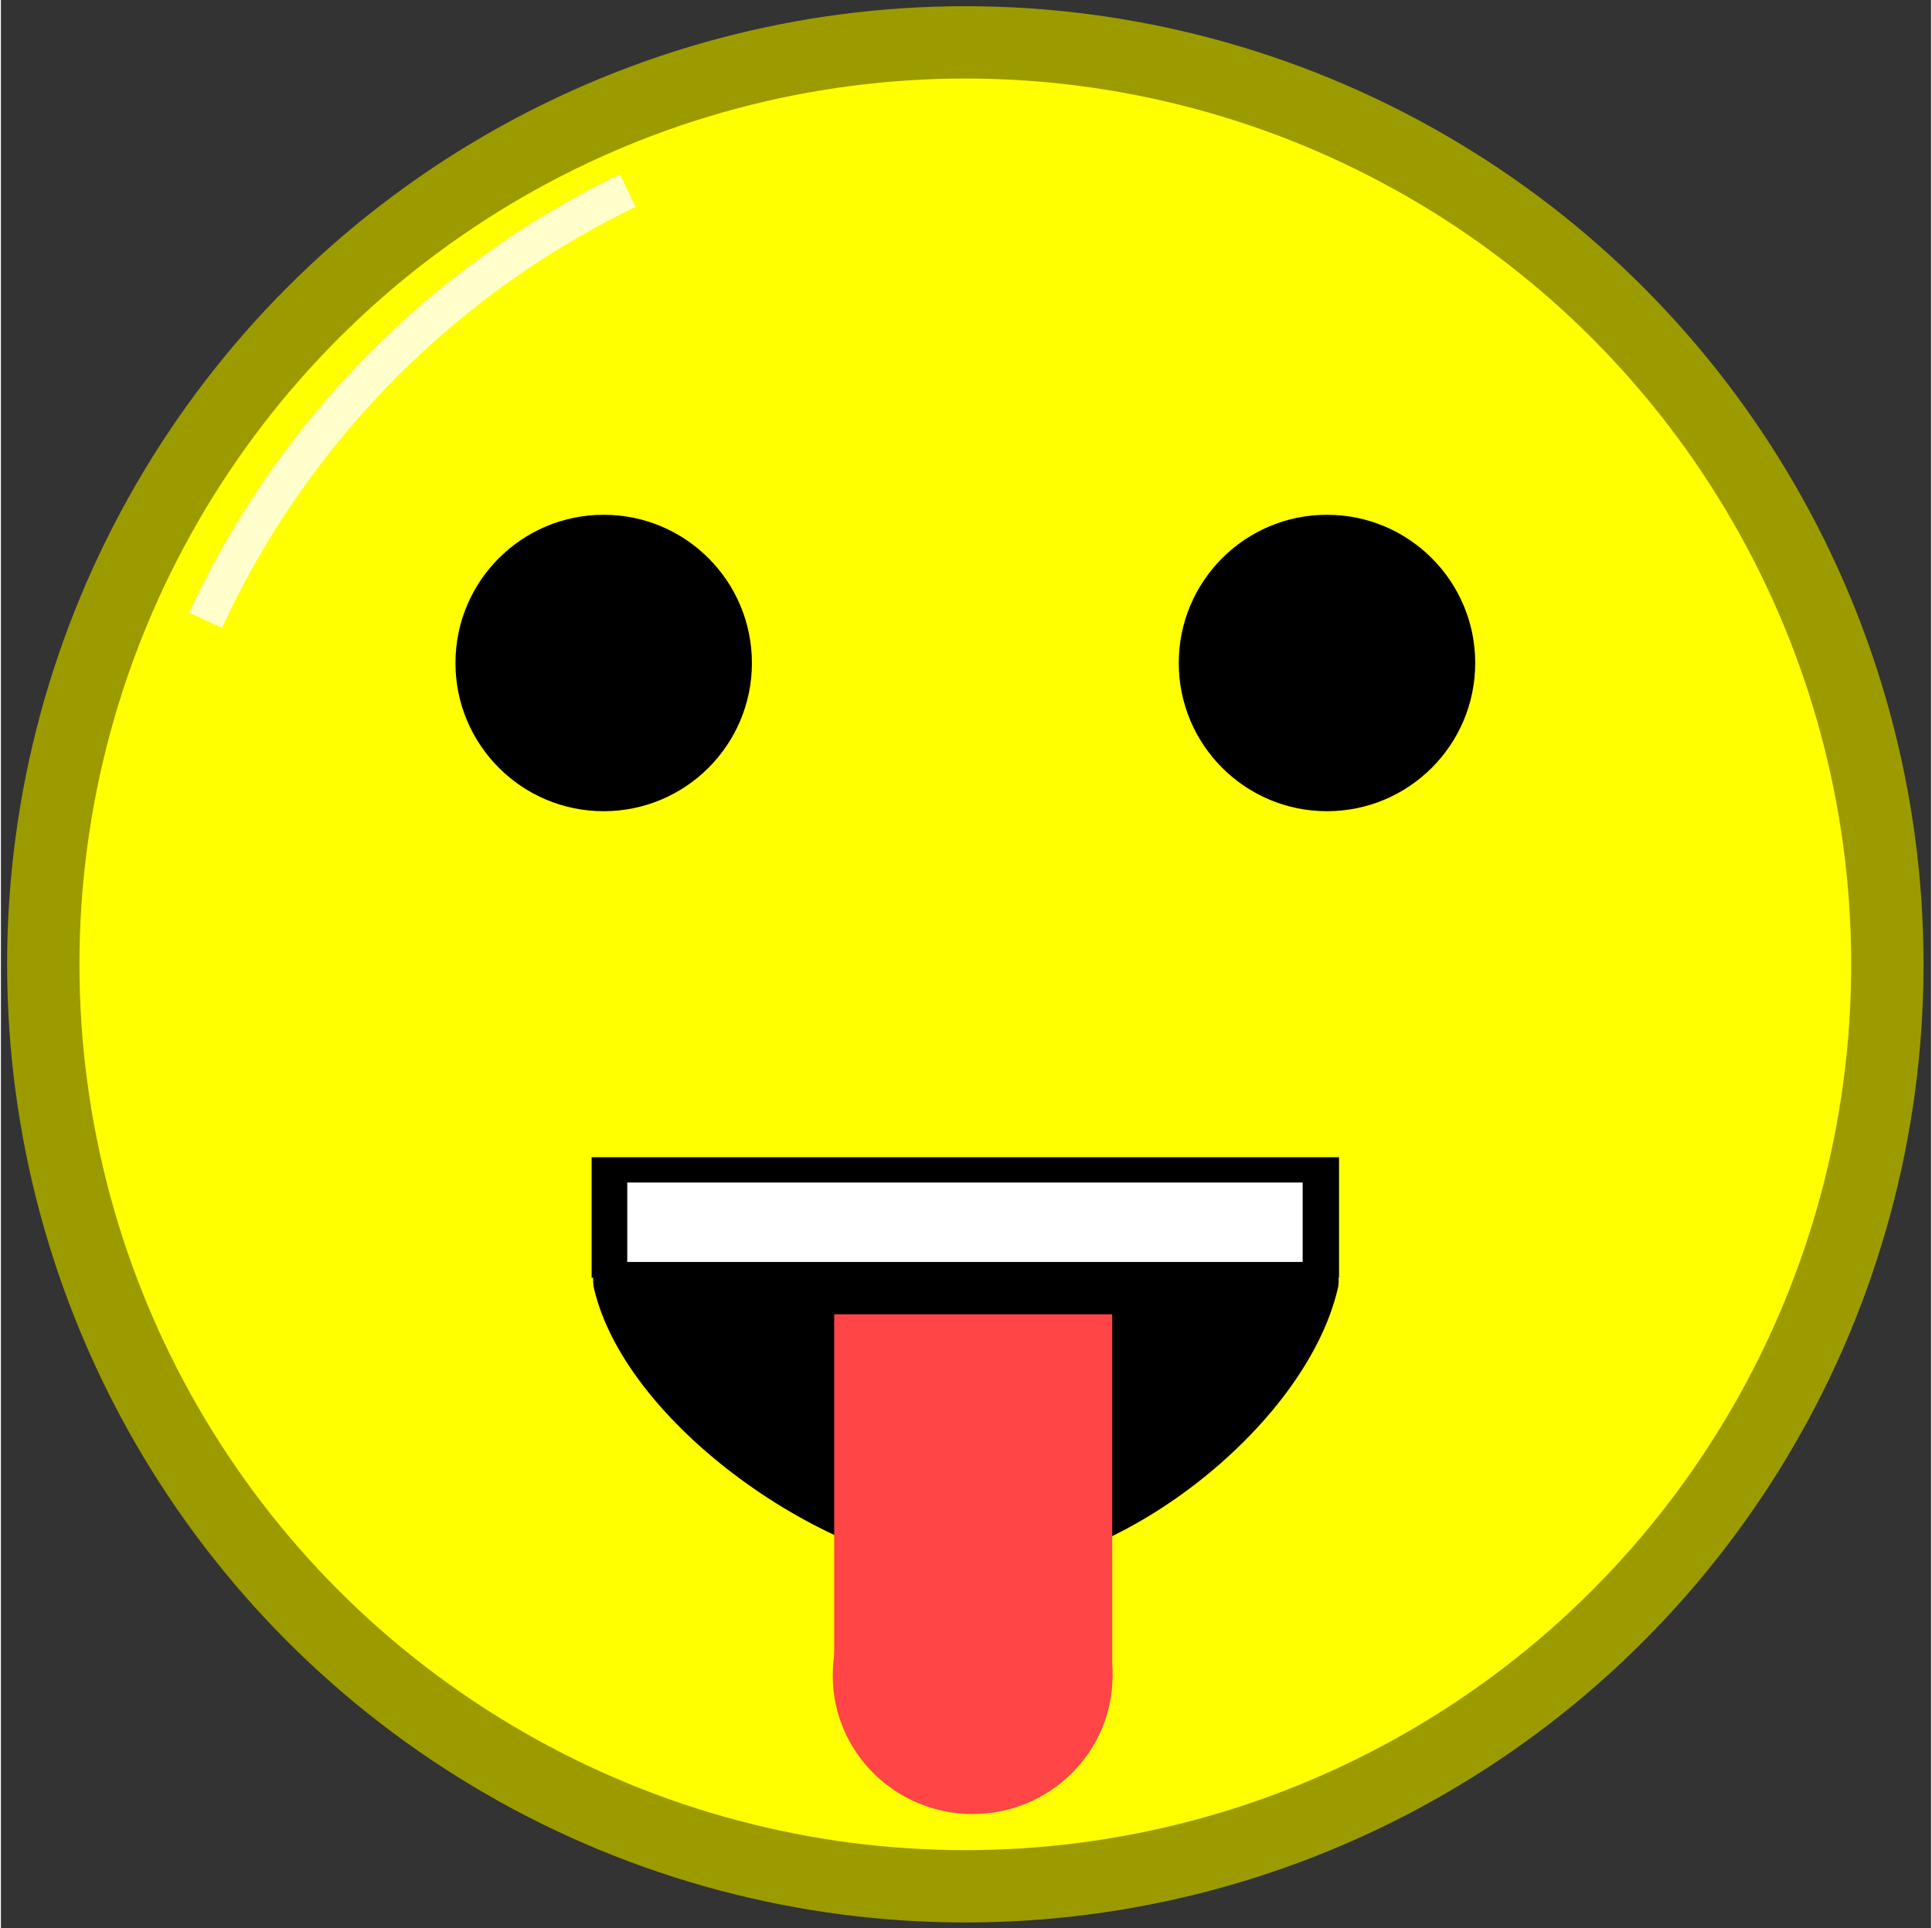 <svg xmlns="http://www.w3.org/2000/svg" xmlns:xlink="http://www.w3.org/1999/xlink" width="517px" height="516px" viewBox="100 105 160.111 159.954" preserveAspectRatio="xMidYMid meet" >
	<rect x="100" y="105" width="160.111" height="159.954" fill="#333333" stroke="none"/>
	<defs id="svgEditorDefs">
		<path id="svgEditorClosePathDefs" fill="black" style="stroke-width: 0px; stroke: none;"/>
	</defs>
	<rect id="svgEditorBackground" x="100" y="105" width="160.111" height="159.954" style="stroke: none; fill: none;"/>
	<circle id="e1_circle" cx="180" cy="185" style="stroke-width: 6px; fill: rgb(255, 255, 0); stroke: rgb(155, 155, 0);" r="76.485"/>
	<circle id="e15_circle" cx="150" cy="160" style="stroke: none; stroke-width: 6px;" r="12.296" fill="black"/>
	<path d="M141,198" stroke="black" stroke-width="1" id="e93_path" style="fill: none;"/>
	<path d="M142,191" stroke="black" stroke-width="1" id="e122_path" style="fill: none;"/>
	<path d="M149,206q0,0,62,0" stroke="black" id="e169_arc2" style="fill: none; stroke-width: 10px;"/>
	<circle id="e268_circle" cx="210" cy="160" style="stroke: none; stroke-width: 6px;" r="12.296" fill="black"/>
	<path d="M116.973,156.458a74.169,74.169,0,0,1,35.029,-35.649" stroke="#FFFFCB" id="e29_circleArc" style="fill: none; stroke-width: 3px;"/>
	<path d="M149.6,210.438c-2.64,-11.757,61.019,-11.614,58.41,0c-2.608,11.614,-17.69,23.729,-28.456,23.364c-10.483,0.234,-27.313,-11.607,-29.954,-23.364Z" id="e129_area3" fill="black" style="stroke-width: 0px; stroke: none;" transform="matrix(1.056 0 0 1 -8.77 1.498)"/>
	<rect x="155.643" y="204.148" id="e325_rectangle" style="stroke-width: 1px; stroke: none;" width="47.926" height="5.991" fill="white" transform="matrix(1.169 0 0 1.1 -29.991 -21.463)"/>
	<rect x="169.122" y="214.032" id="e1_rectangle" style="stroke-width: 1px; stroke: none;" width="23.064" height="30.253"  fill="#FF4545"/>
	<circle id="e16_circle" cx="180.518" cy="243.996" style="stroke-width: 1px; stroke: none;" r="11.492" transform="matrix(1.01 0 0 1 -1.716 0)" fill="#FF4545"/>
</svg>
